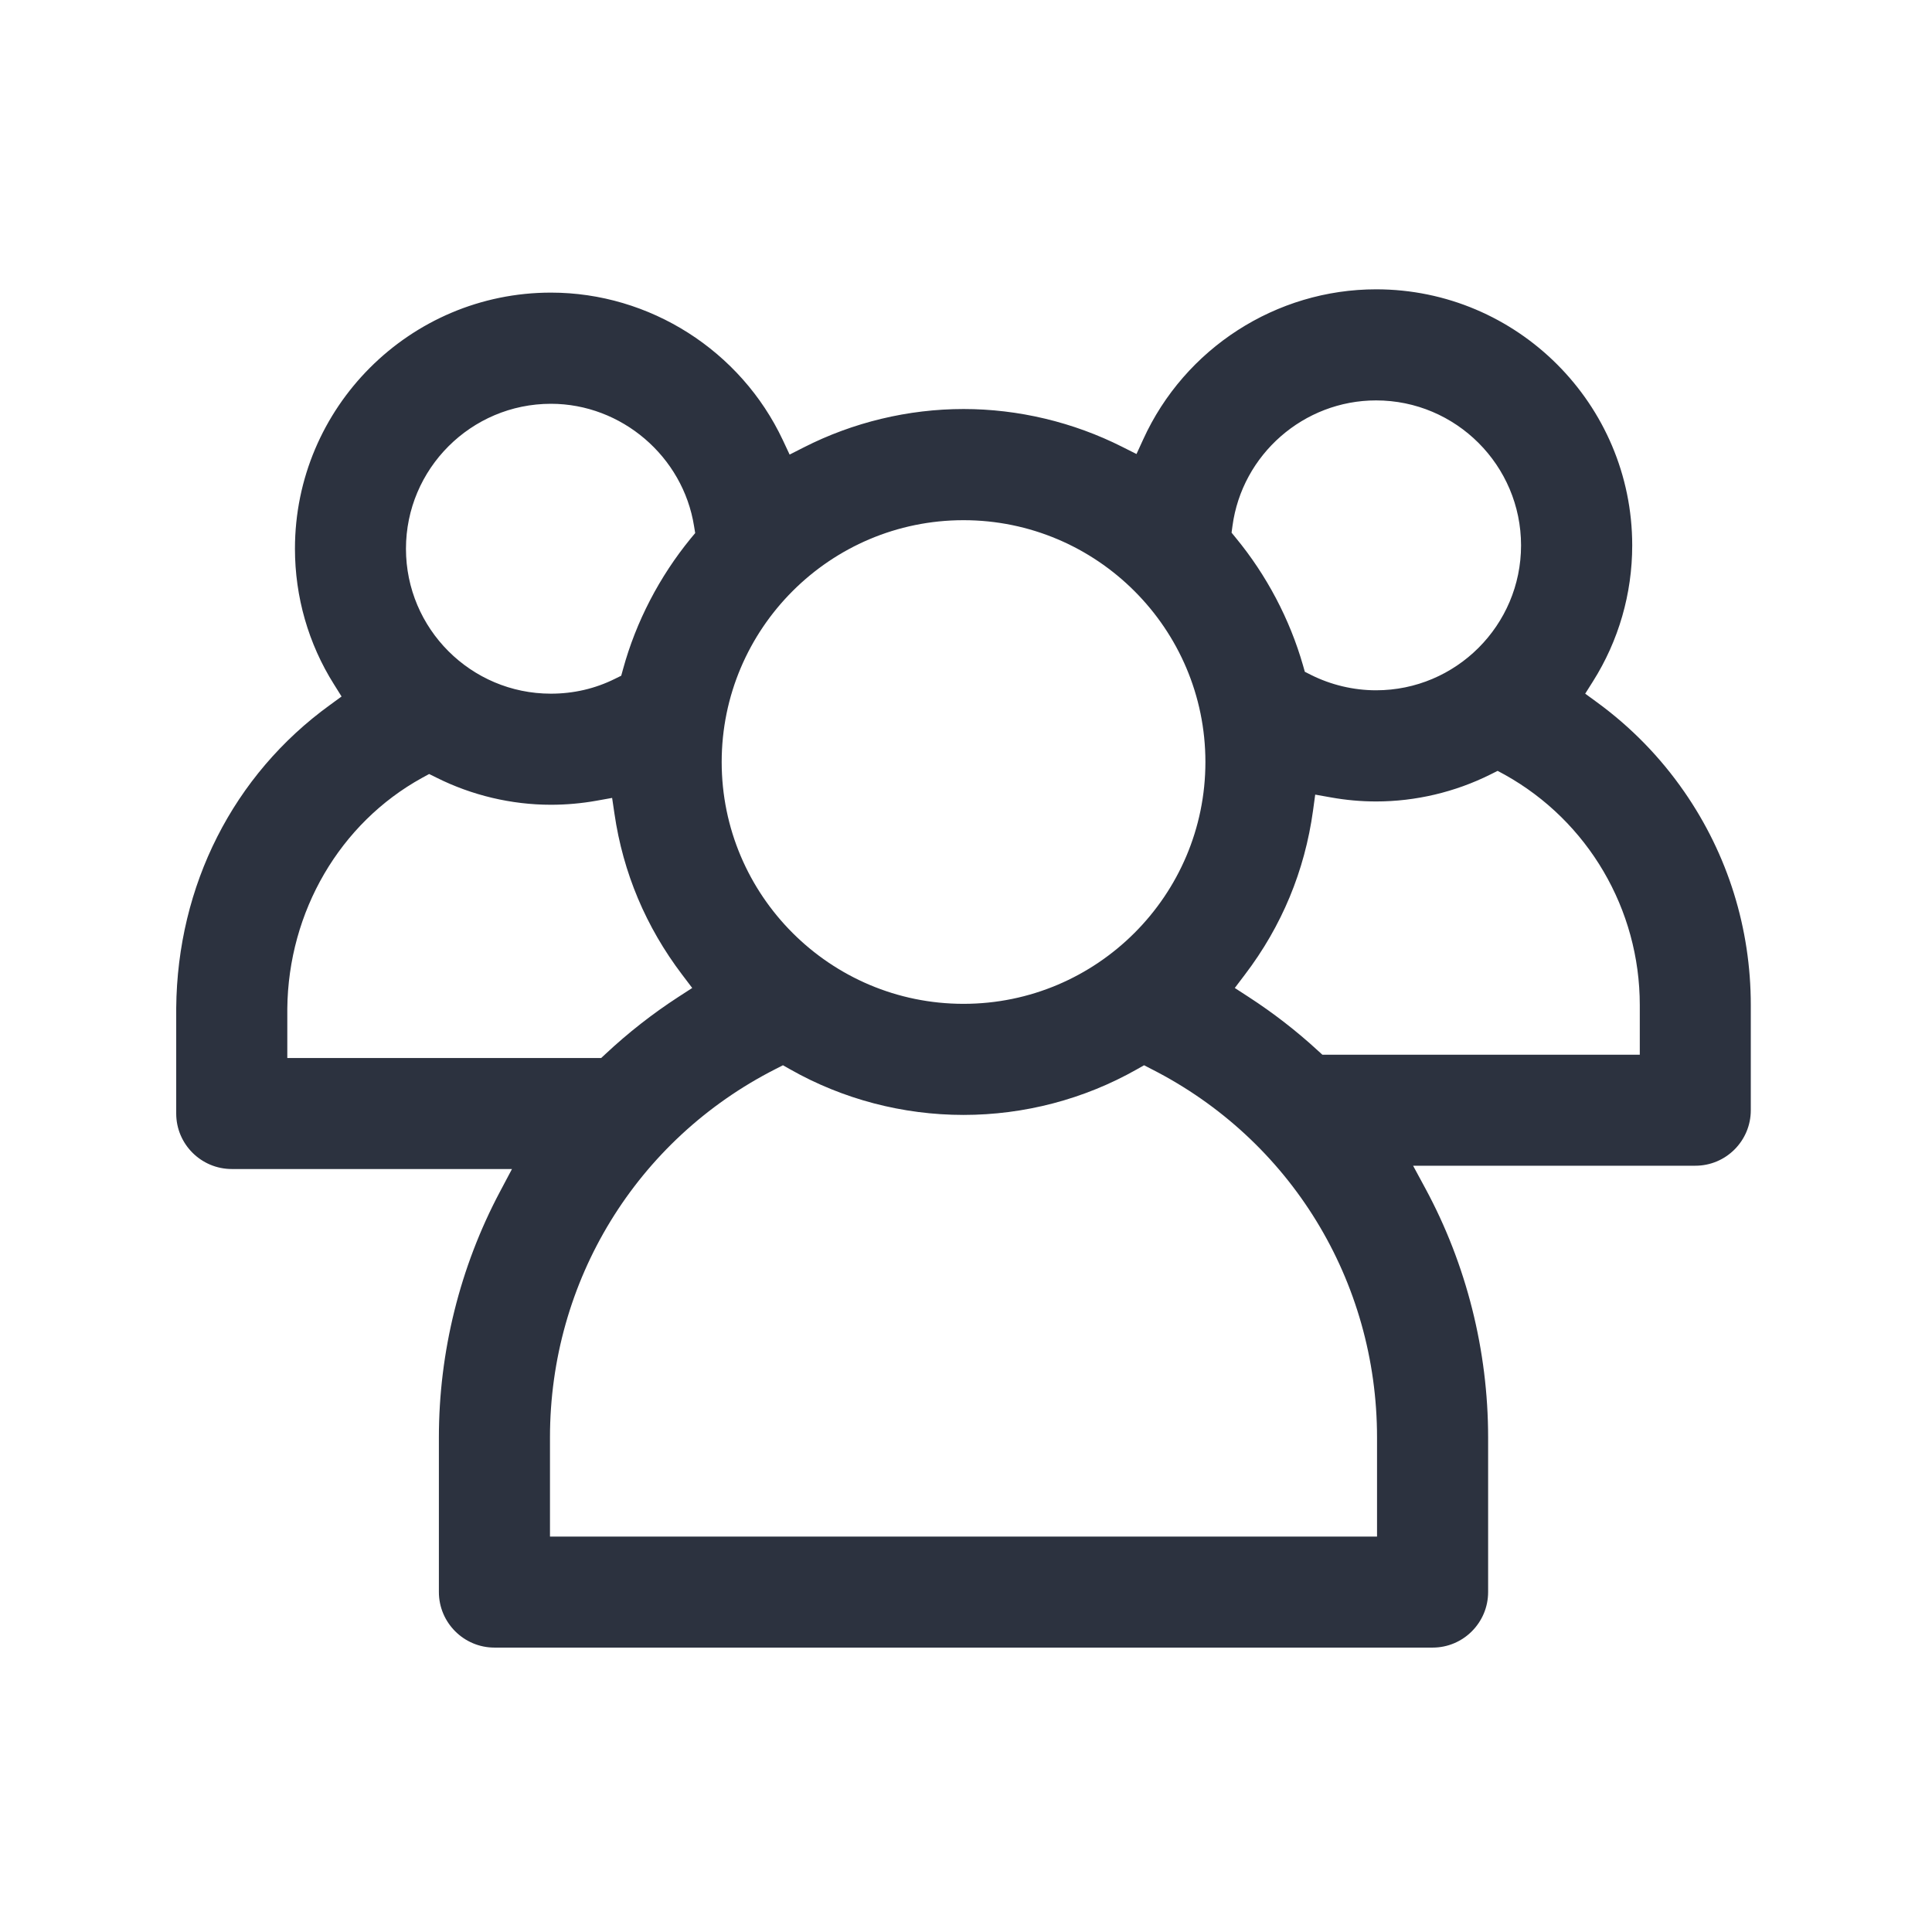 <svg width="24" height="24" viewBox="0 0 24 24" fill="none" xmlns="http://www.w3.org/2000/svg">
<path d="M21.749 13.792V12.485C21.749 11.533 21.464 10.617 20.923 9.836C20.624 9.404 20.258 9.03 19.837 8.723L19.692 8.617L19.788 8.465C20.107 7.96 20.276 7.376 20.276 6.775C20.276 5.021 18.849 3.594 17.095 3.594C15.853 3.594 14.717 4.326 14.201 5.459L14.118 5.64L13.939 5.55C13.332 5.244 12.65 5.081 11.97 5.081C11.283 5.081 10.597 5.246 9.986 5.557L9.809 5.647L9.725 5.468C9.202 4.355 8.071 3.635 6.844 3.635C5.09 3.635 3.664 5.062 3.664 6.816C3.664 7.414 3.831 7.997 4.148 8.5L4.243 8.652L4.098 8.758C2.898 9.627 2.203 10.999 2.189 12.521V13.833C2.189 14.213 2.499 14.522 2.879 14.522H6.36L6.21 14.805C5.714 15.739 5.452 16.794 5.452 17.856V19.777C5.452 20.157 5.762 20.467 6.142 20.467H17.797C18.177 20.467 18.486 20.157 18.486 19.777V17.856C18.486 16.777 18.217 15.708 17.707 14.764L17.554 14.481H21.059C21.44 14.482 21.749 14.172 21.749 13.792ZM15.31 6.535C15.429 5.645 16.196 4.974 17.094 4.974C18.087 4.974 18.895 5.782 18.895 6.775C18.895 7.768 18.087 8.575 17.094 8.575C16.813 8.575 16.533 8.508 16.284 8.383L16.209 8.345L16.186 8.264C16.022 7.692 15.734 7.145 15.352 6.682L15.299 6.617L15.31 6.535ZM11.969 6.462C13.626 6.462 14.974 7.81 14.974 9.466C14.974 11.123 13.626 12.47 11.969 12.47C10.313 12.47 8.965 11.123 8.965 9.466C8.965 7.81 10.312 6.462 11.969 6.462ZM6.844 5.016C7.721 5.016 8.485 5.67 8.622 6.537L8.636 6.622L8.581 6.688C8.192 7.163 7.901 7.723 7.74 8.311L7.717 8.394L7.64 8.432C7.393 8.555 7.125 8.617 6.843 8.617C5.85 8.617 5.043 7.81 5.043 6.817C5.043 5.824 5.851 5.016 6.844 5.016ZM3.569 13.143V12.53C3.581 11.323 4.223 10.225 5.243 9.663L5.331 9.615L5.422 9.66C5.861 9.88 6.353 9.997 6.844 9.997C7.033 9.997 7.224 9.98 7.409 9.947L7.604 9.912L7.633 10.108C7.74 10.842 8.024 11.515 8.474 12.108L8.599 12.273L8.426 12.385C8.107 12.592 7.803 12.83 7.524 13.091L7.468 13.143H3.569ZM17.106 19.088H6.832V17.857C6.832 15.912 7.906 14.158 9.634 13.28L9.726 13.233L9.816 13.284C10.47 13.655 11.215 13.85 11.969 13.85C12.723 13.85 13.468 13.655 14.122 13.284L14.212 13.233L14.303 13.28C16.032 14.158 17.106 15.912 17.106 17.857V19.088H17.106ZM20.37 13.102H16.427L16.372 13.052C16.105 12.806 15.815 12.582 15.513 12.386L15.339 12.273L15.464 12.108C15.923 11.505 16.208 10.818 16.311 10.069L16.338 9.871L16.535 9.906C16.719 9.939 16.907 9.956 17.095 9.956C17.585 9.956 18.075 9.84 18.514 9.621L18.604 9.576L18.693 9.624C19.727 10.2 20.37 11.295 20.37 12.485V13.102Z" fill="#2C323F"/>
</svg>
